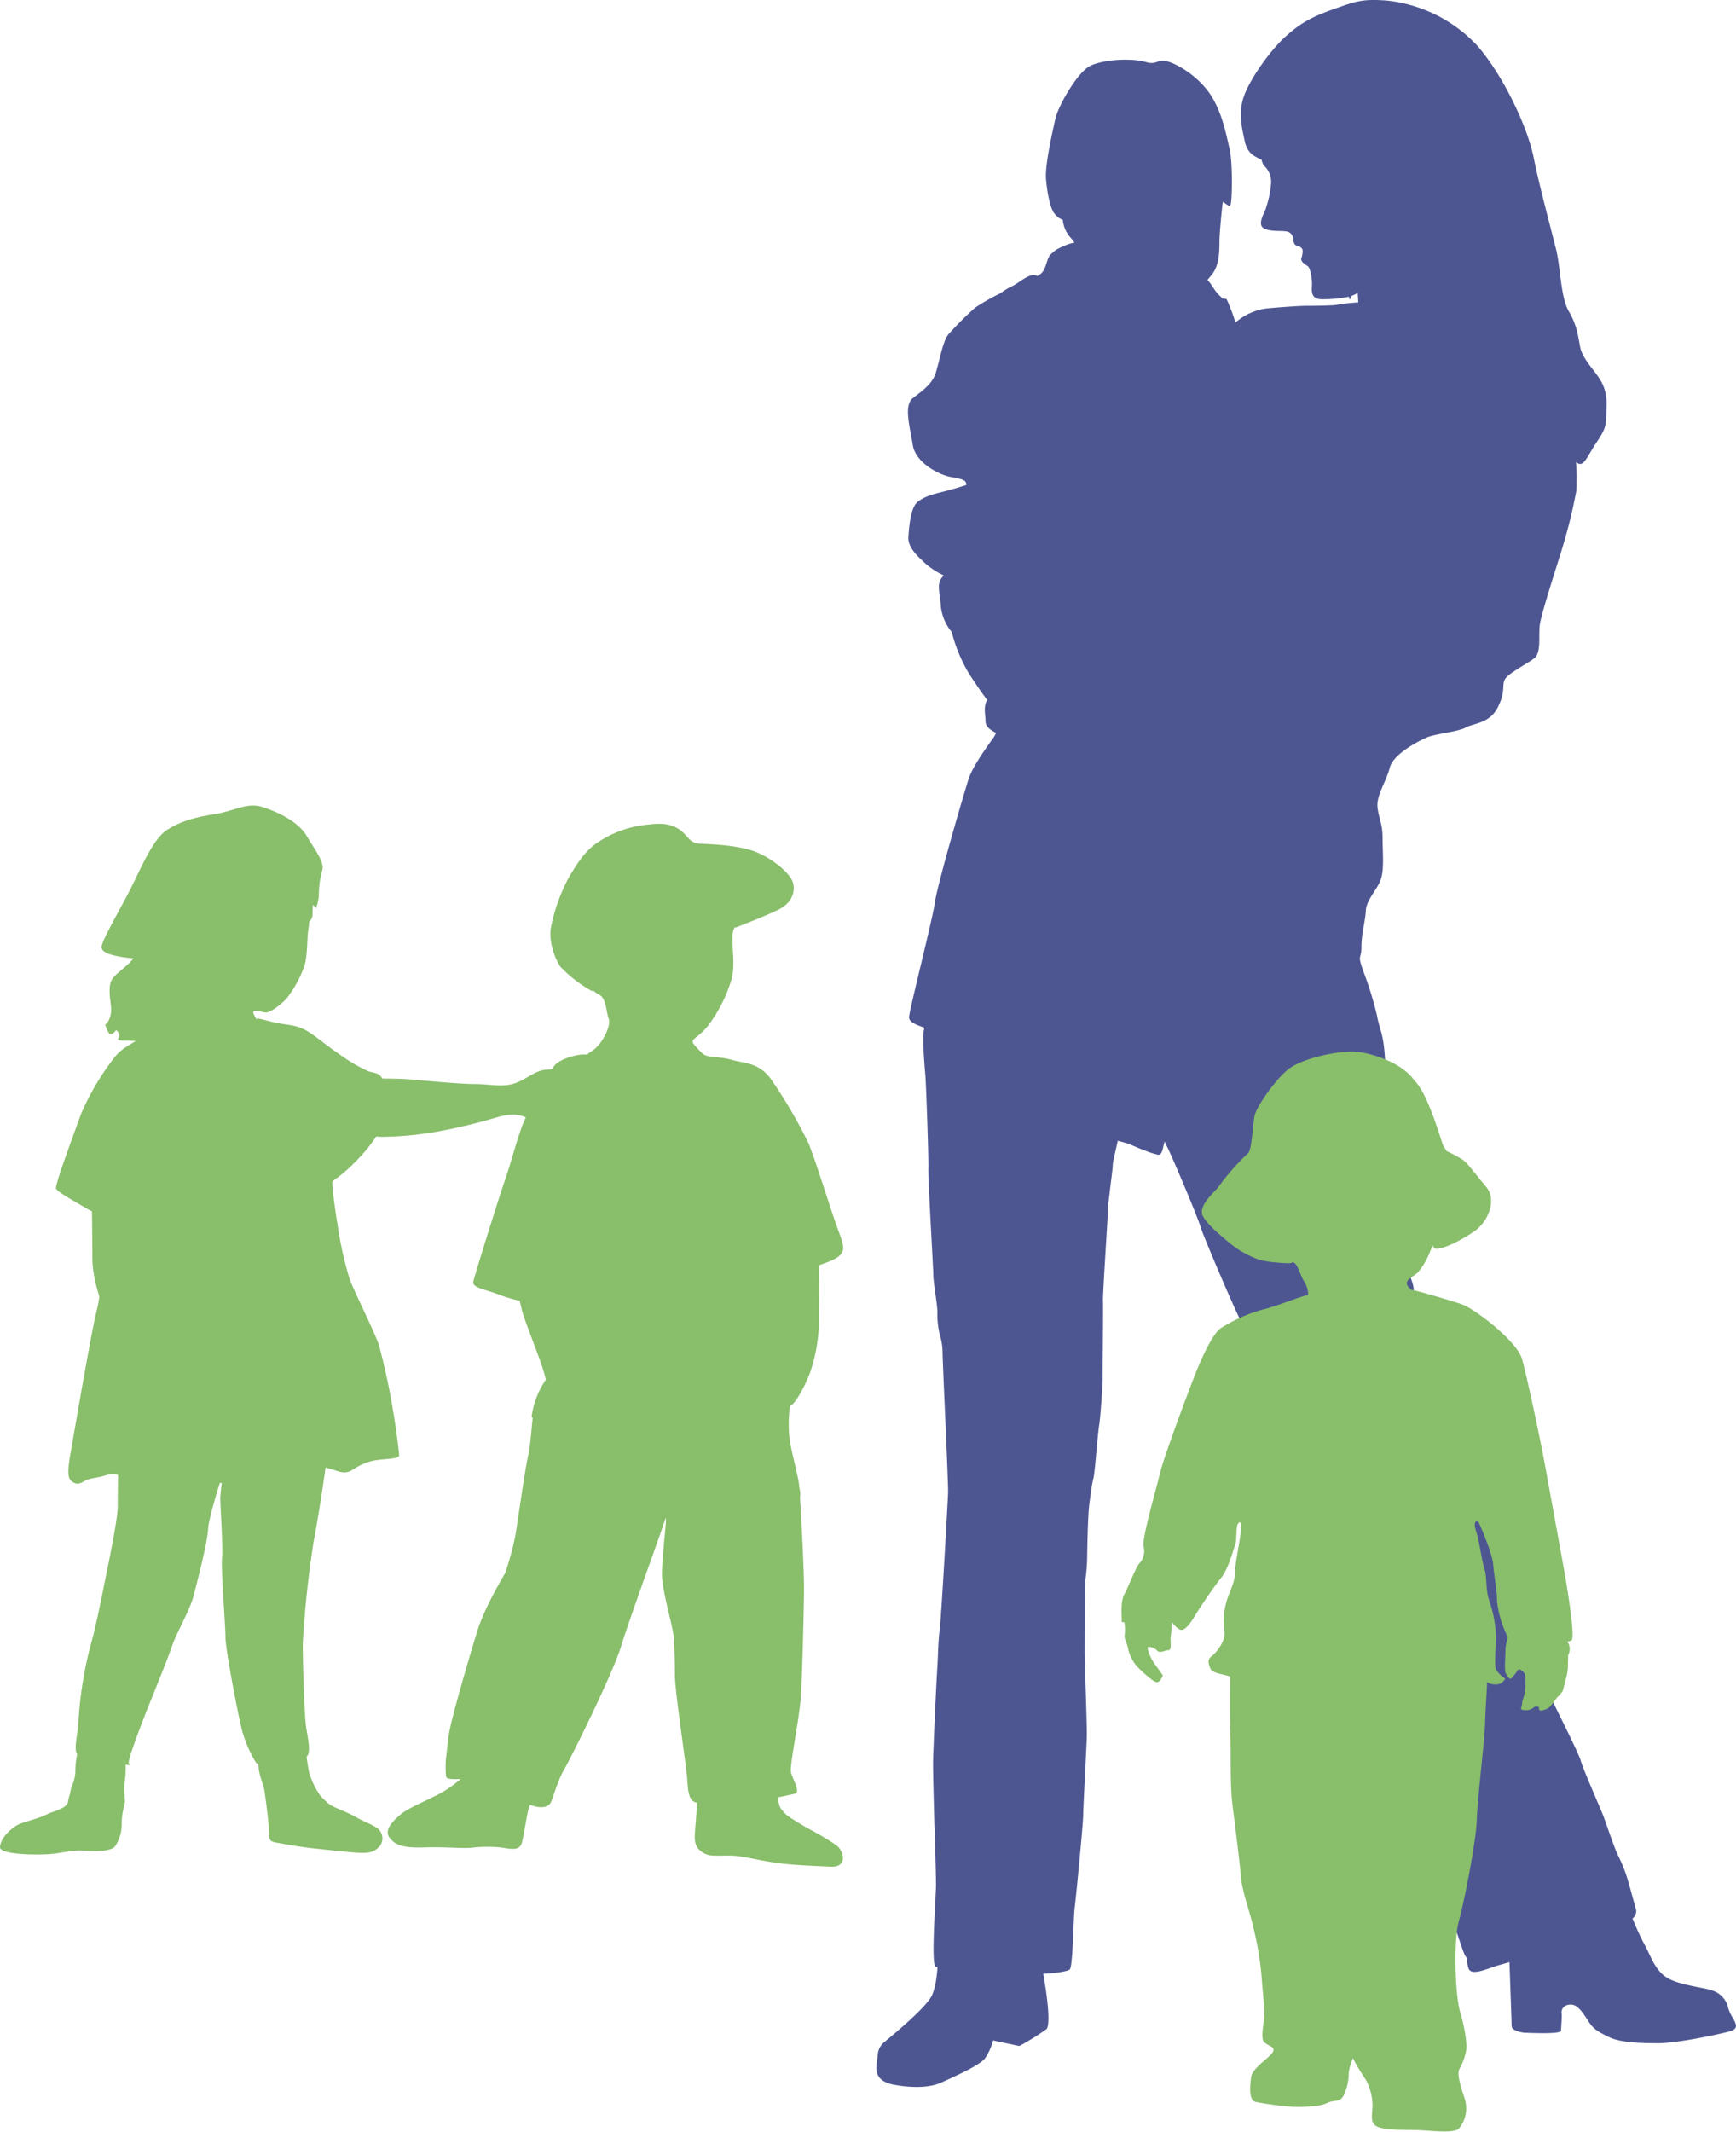 <svg id="Layer_1" data-name="Layer 1" xmlns="http://www.w3.org/2000/svg" viewBox="0 0 346.5 425.4"><defs><style>.cls-1{fill:#89be6b;}.cls-2{fill:#4e5692;}</style></defs><title>Family-2</title><path class="cls-1" d="M93.23,353.6c-.7,1.09-3.64,3.36-5.82,4.45-3.41,1.72-6.14,2.8-7.61,4.09s-3.21,3-2,4.57,3.1,2,7,1.87,7,.23,9.2.08a27,27,0,0,1,5.61-.1c2.06.2,4.13,1,4.6-1.07s.94-5.29,1.25-6.44c.45-1.65,1.59-3.21.55-3.28-1.4-.1-2.34-1.1-4-1.34a22.41,22.41,0,0,1-5.34-1.29C95.54,354.62,93.23,353.6,93.23,353.6Z"/><path class="cls-1" d="M155.42,356.48c0,1.54-.46,3.22.61,4.6s2,1.72,3.87,2.92c1.61,1,4.13,2.14,7,4.14,1.49,1,2.45,4.45-1.07,4.29s-7.82-.32-10.89-.77c-4.3-.61-6.82-1.45-9.43-1.45s-3.91.22-5.14-.54-1.84-1.68-1.68-3.84.61-7.51.61-8.89S155.42,356.48,155.42,356.48Z"/><path class="cls-1" d="M155.42,290.07c2,2.76,4,4.6,4.29,9.21s.77,14.11.77,17.64-.36,17.31-.61,21.32c-.31,4.83-2.3,14-2,15.33s2,4,.77,4.3-7.52,1.68-10.74,2-8,.15-9.2-.31-1.38-2.15-1.53-4.6-2.46-17.48-2.46-20.7-.15-6.81-.23-7.63c-.23-2.3-1.81-7.31-2.3-11.5-.35-3,1.3-14.31.54-11.85s-7.06,19.63-8.74,25.15S114,350.65,112.62,353s-2.3,6-2.76,6.75-1.84,1.23-4.14.3-2.92-2.91-5.21-3.53-3.83-1.38-6.75-1.53-4.75.31-4.75-.77A22.68,22.68,0,0,1,89,351c.15-1.07.29-2.94.61-5.06.46-3.07,4.14-15.65,5.67-20.55s5.21-10.89,5.52-11.5a54.74,54.74,0,0,0,2-7.21c.38-1.81,1.84-12.73,2.61-16.26s.61-7.52,1.53-10.74,3.38-5.37,5.68-6.9,12.88-.92,12.88-.92l6.9,6.14L141,284.7Z"/><path class="cls-1" d="M150.12,181.44c-1.14,1.5-3.79,2.42-3.91,5.18s.57,6.21-.23,8.86a29.27,29.27,0,0,1-4.6,9.09c-2.18,2.76-3.8,2.65-2.87,3.8s4.95,5.06,4.95,5.06l-3.69,12-15.3-1.84-7.6-7.59-1.72-4.14s1.84-1.39,3.34-2.42,3.57-4.6,3-6.21-.46-4.14-2-4.83-5.86-5.87-5.86-5.87l.92-8.17,3-4.48,6.33-3.22,11.73-2.3,7.36.92Z"/><path class="cls-1" d="M149.89,177.42a17.36,17.36,0,0,1-1.49,3.79c-.69,1-1.61,2.64-2.19,2a9.82,9.82,0,0,0-4.37-2.3,14.09,14.09,0,0,0-4.6-.34c-2.07.23-2.53.46-4.37-.35s-3.56-2.3-4.6-1.38-2.19.69-2.53,2a21.39,21.39,0,0,1-2,5.52c-1,1.61-1,3.56-2.41,2.87s-2.76-.81-3.68-3.45,3-11.16,3-11.16l6.67-4.71,7.71-1.27,7.59,1.84,5.52,3.33Z"/><path class="cls-1" d="M146.67,185.12c0-1.15,1-4.49.46-6.56s-2.07-5.64-4.83-6.56-8.32-1.32-11.39-.45a14.83,14.83,0,0,0-7.94,5.06c-1.38,2-4.37,10.35-4.37,10.69s-1.38-1-2.42.58-1.72,4.6-.69,6.33,3.91,4,2.53,3.45a26.33,26.33,0,0,1-6.21-4.83c-.69-1-2.42-4.6-1.84-7.82a35.68,35.68,0,0,1,3.8-10.36c1.72-2.76,3.1-5.06,5.86-6.79a21.5,21.5,0,0,1,8.63-3.22c2.88-.34,4.83-.57,6.9.58s2.3,3,4.37,3.1,7.94.23,11.5,1.72,6.79,4.37,7.25,6.09-.11,4-3,5.41S146.67,185.12,146.67,185.12Z"/><path class="cls-1" d="M160,259.2c-1.49,3.45-2,14.72-2,17.14s-1.11,7.13-.23,11.84c.38,2.05,1.73,7.25,1.73,8.17s1.38,3.68-2.53,3.91-11.35-.09-14.73-1.73c-5.44-2.64-8.51-5.86-11-8.17s-7.36-7.25-9-8.75-2.53-3.22-4-3.22-6.33-.46-8.74,1.84-3.56,3.38-3.34,2a17.43,17.43,0,0,1,2.76-6.94c1.73-2.31-.92-9.32-1-10.82s-1.15-4.37-3.1-4.72a30,30,0,0,1-5.64-1.61c-2.49-.92-4.95-1.26-4.72-2.41s5.41-17.72,6.44-20.6,2.53-8.85,3.79-11.62,4.95-10.24,6.45-11.38,5.13-2.22,6.86-1.54,4.76,3,9.47,3.61a31.37,31.37,0,0,0,8.74.11c2.88-.34,3.38-4.72,4.18-4s3.41.47,5.71,1.15,5.41.46,7.83,3.91a100.46,100.46,0,0,1,7.36,12.54c1.27,2.87,4.49,13.34,5.75,16.8s2,4.94,0,6.21-4.37,1.39-4.95,2.54S160,259.2,160,259.2Z"/><path class="cls-1" d="M113.2,257.94a87.9,87.9,0,0,0,2.87,13.12,64.3,64.3,0,0,1,2.18,8.27c0,.58-1.5.17-3.56.35-3.14.27-4,1.15-4.37.45s-1.38-5.52-2.42-8.4-3.1-8.17-3.57-9.77-.92-4.14-1.15-4.95-1.15-1.49,1.61-1.15,5.41.11,6.44.69A12.84,12.84,0,0,1,113.2,257.94Z"/><path class="cls-1" d="M163.12,250.35c.58,2.41.34,9.66.34,12.88a32.78,32.78,0,0,1-1.72,10.47c-1.15,3.1-3.22,6.79-4.14,6.79s-2.18,2.64-3.34,2.76a11.24,11.24,0,0,1-4.72-.46c-1.27-.57-2.07-1.26-2.18-2a7.46,7.46,0,0,0-.58-2.3c-.35-.57-.23-1.5-.46-2.18s-.46-1.5.23-2.07.8-1.5,1.61-2.06a6.11,6.11,0,0,1,2.07-1.15c.57-.12.57-.58,1.27-.58s.8-.19,1.61-.65,2.53-1.3,2.88-2.23a34.49,34.49,0,0,0,1-4.72c.34-1.95,1.4-6.21,1.15-8.39-.31-2.76,2-3,2.76-3.68A3,3,0,0,1,163.12,250.35Z"/><path class="cls-1" d="M60.78,347.3c.12,1.15.67,5.48,1,6.64a16.17,16.17,0,0,0,1.75,3.71c.9,1.29,2.64,4.84,2.64,4.84l-6.67-.11s-5.29-1.84-5.75-2.76a45.82,45.82,0,0,1-2.07-6.33,42.9,42.9,0,0,1-.23-4.71Z"/><path class="cls-1" d="M25.12,347.52c-.57,1.27.3,4.33-.2,7.71-.3,2,.23,4.6-.23,5.29s-6.12,3-6.12,3L14,360s-.44-.44.23-3.38a8.43,8.43,0,0,0,.81-3A15.51,15.51,0,0,1,16,348C16.84,346,25.12,347.52,25.12,347.52Z"/><path class="cls-1" d="M65.61,287.14c-.12,3.33-2.3,16.91-3,20.36A203.43,203.43,0,0,0,60.43,328c0,3.56.31,14.42.69,16.68.46,2.76,1,5.52-.12,5.87s-4.72.46-6.67.69-2.65,1-3.22.46a24.57,24.57,0,0,1-2.76-6.33C47.66,342.93,45,329.12,45,326.7s-.92-13.8-.69-15.87-.35-10.46-.35-12a50.35,50.35,0,0,1,.69-5.4s-3,9.09-3.11,11.62-2.07,10.12-2.87,13.22-3.34,7.25-4.37,10.24-3.91,10-4.83,12.31-4.16,10.62-3.75,11c.92.89-2.23-.21-4.19-.9a15.58,15.58,0,0,0-5.29-.57c-2.07.11-.69-3.91-.57-7a76.3,76.3,0,0,1,2.61-15.81c.87-3.12,2-8.8,2.55-11.56s2.67-12.67,2.67-15.42.11-8.63.11-10.13,4.83,0,4.83,0L49,289.78Z"/><path class="cls-1" d="M52.73,356.85c.72.92,2,2.53,3.5,2.53a14,14,0,0,0,4-.92c1.24-.34,1-.69,2.16-.81s2,1.29,3.35,2.32c1,.75,3.27,1.38,5.43,2.64,1.76,1,3.38,1.49,4.31,2.29a2.54,2.54,0,0,1,.21,3.57c-1,.92-1.75,1.38-4.64,1.15s-4.84-.46-8.14-.81-5.57-.8-7.52-1.14-1.55-.58-1.75-3.22S52.73,356.85,52.73,356.85Z"/><path class="cls-1" d="M24.92,359c-.16,1.84-.56,2.49-.63,4.56a8,8,0,0,1-1.35,4.85c-.9,1.07-4.72,1-6.44.81s-4.3.53-6.64.7C7,370.13-.13,370,0,368.5s1.45-3.1,3.3-4.28c1.08-.69,3.9-1.18,6-2.2,1.63-.78,4-1.2,4.26-2.5.44-2.36.57-1.81,2.86-1.62,1.75.15,5.14.92,6.17,1S24.92,359,24.92,359Z"/><path class="cls-1" d="M61.93,172.56c0,2.87-.08,11.22-.35,12.65-.35,1.84-.12,5.06-.81,7.48a23.38,23.38,0,0,1-3.68,6.67c-1.15,1.15-3.1,2.64-4,2.64s-3.45-1.15-2.19.81,3.34,9,3.34,9l-6.44,5.75s-10.35.11-10.24-.23a34.31,34.31,0,0,0-1.5-4.48l-5.75-13.46-.34-7.59,1.84-9.2,9.43-5.41,9.66-4.72Z"/><path class="cls-1" d="M70,215.24c2,0,2.65-.23,4.95-.11s4.37,0,7,.23,9.89.92,12.77.92,5.52.69,7.94-.11,4.14-2.65,6.44-2.76a19.73,19.73,0,0,1,4.48.11,15.17,15.17,0,0,1,4,1.26c.69.46,1.61.92,1.15,1.27s-.23.8.46,1.38,1.15,1.61.46,1.61-2.76-.92-2.07,0,2.3,1.84,2,2.3-.46,1-1.15.92.11.58-1,.69-3.11-1.61-4.26-2.07-3.22-2.07-4.49-2c-.73.07-2,.92-1.61,1.61s1.84,1,2.42,1.72,1.61,2.07.23,2.19-2.65-.58-4.26-1.27-3-1.15-6.21-.23A111,111,0,0,1,87,225.82a68,68,0,0,1-10.93,1c-4,0-6.67-4.6-6.67-4.6Z"/><path class="cls-1" d="M51.35,203.16c1.26.22,2.88.81,5.18,1.15s3.22.46,4.95,1.5,3.8,2.87,6.21,4.49a33.07,33.07,0,0,0,5.87,3.45c1.15.35,2.64.23,3,2.3s1,6.09,0,8.29a33,33,0,0,1-6,7.82,25.81,25.81,0,0,1-4.14,3.45c-.34.11.46,5.75.92,8.51a74.11,74.11,0,0,0,2.42,11c.88,2.47,4.94,10.47,5.87,13.23a129.22,129.22,0,0,1,2.76,12.76c.58,3.23,1.27,8.52,1.27,9.21s-1.72.69-3.91.92a10.78,10.78,0,0,0-4.72,1.6c-1.15.7-1.84,1.26-3.56.7s-5.06-1.61-6.79-1.15-4.48,2.18-6.67,2.29S44.9,295.88,42.72,296s-8.51-.8-11.39-1-6.55,0-7.48-.57-1.84-.35-3,0-2.53.46-3.45.81-1.61,1.15-2.65.58-1.5-1.15-.69-5.76,4.16-24.3,5.18-28.3c1.26-4.94,2.3-18.29,1.72-19.21s-1,.11-3.56-1.38-5.87-3.34-6.21-4,3.91-11.85,4.95-14.84a51.16,51.16,0,0,1,7-11.73c1.84-2,3.68-2.53,5.29-3.8s2.19-2.64,3.68-2,2.3.69,5.06,1.84a53,53,0,0,0,8.4,3.22c2.48.57,4.14.92,4.83-.57a8.48,8.48,0,0,0,.81-4.49A2.31,2.31,0,0,1,51.35,203.16Z"/><path class="cls-1" d="M28.34,243.42V251a87.87,87.87,0,0,0,1,11.16c.58,3.11,1.61,8.63,3.11,10.58s1.84,4,2.88,5.52,3.34,3.91,2.53,4.6-2.3,1.38-3.33-.11-1.61-4.38-1.84-3.34-2.87,4.6-1.84,5.41,4.83.22,4.26.8-2.42,2.3-3.68,2.18-3.22-.11-3.8-.69a15.31,15.31,0,0,0-1.84-2.07c-.69-.46-2.82-3.1-2.76-4.48.12-2.54,1.27-4.6.81-7.13a117.45,117.45,0,0,0-3.1-12.08c-.92-2.53-2.3-6.56-2.3-10.36s-.12-11.73-.12-12.19,1.27,0,3.33,1S28.34,243.42,28.34,243.42Z"/><path class="cls-1" d="M43.06,281.84a9.17,9.17,0,0,0,1.84,3.68c.92,1.26,1.73,2.65.69,3s-.92.34-1.5,1.15a2.22,2.22,0,0,1-2.3,1.26c-1.27-.11-2.53-1-4.6-2s-3.68-2.42-4.71-2.87-2.3-1.26-2.3-1.85,0-2.64,1-3a12,12,0,0,1,3-.81c1.61-.23,2.88-.8,4.26-.92a5.79,5.79,0,0,1,3.34.35A5.23,5.23,0,0,1,43.06,281.84Z"/><path class="cls-1" d="M62.62,175.56c0,2.07-.23,5.29-.23,6.67s-.81,2-1.5,1.73a15,15,0,0,0-4-.35c-2,0-3.56.35-4.6-.34s-2.07-1-3.22-1.73-3.68-2.18-3.91-3,1.38-2.07,3.46-2.76,8.51-1.84,8.51-1.84Z"/><path class="cls-1" d="M31.22,185.68c-2.76,2.65-3.57,4.83-6,7s-3.34,2.41-3.34,4.95.69,3.68,0,5.52-1.15.69-.69,1.84.69,1.61,1.38,1.15.46-1,1.15,0-1.61,1.49,1.61,1.49,3,.58,4.26,0,2-.57,3.45-1.26,2.76-.69,3.11-2.3.81-2.19.81-3.68.12-3.56-.81-4.71-1.38-2-2.07-2.88-.92-2.07-1-4.25A3.25,3.25,0,0,0,31.22,185.68Z"/><path class="cls-1" d="M63.08,181.19c-1.15-1.38-3.22-2.64-6.79-2.3A36,36,0,0,0,45,182c-2.53,1.38-6.79,3.91-9.78,5.76s-5.52,3.79-8.74,3.45-6.32-.92-6.21-2.31,3.91-7.81,6-12,4.37-9.55,7-11.27,5.41-2.53,9.66-3.22,6.33-2.41,9.55-1.37,7.13,3,8.74,5.75,3.57,5.18,3.11,6.79a18.73,18.73,0,0,0-.69,4.83A8.25,8.25,0,0,1,63.08,181.19Z"/><path class="cls-2" d="M344.95,400.64a4.71,4.71,0,0,0-3.2-3.51c-1.32-.56-6.48-1-9-2.54s-3.3-4.53-4.62-6.82a53.72,53.72,0,0,1-2.28-5,1.91,1.91,0,0,0,.72-1.7c-.22-.73-1.49-5.48-1.76-6.3a30.47,30.47,0,0,0-1.84-4.55c-.63-1.24-2.13-5.65-2.79-7.49s-4.11-9.46-4.69-11.51-8.73-17.82-9.53-20-5-15.91-6-19.51-5.87-12.68-6.38-14.16-2.35-6.45-2.64-7.71-.51-1.53-1.68-3.13a8.39,8.39,0,0,1-1.61-4,27.7,27.7,0,0,0-1.55-5.36c-.74-1.69-1.46-1.91-1.69-3.09a51.87,51.87,0,0,1-.59-5.79c0-1.17-.44-4.69-1-5.37s-.65-4.62-.65-5.86-1.32-3.74-1.32-4.84-1-3-1.46-4.55-.08-2.64-.37-4.1-1.62-7.19-1.62-8.73a19.42,19.42,0,0,0-.59-4.11c-.21-1-.44-5.72-.66-7.34,0-.22-.13-.63-.27-1.14a1.21,1.21,0,0,0,.93-.83,11.33,11.33,0,0,0,0-4.73c-.21-1.22-.21-4.74-.55-7.83s-1-4.06-1.43-6.48a70.55,70.55,0,0,0-2.76-8.91c-1.21-3.52-.33-2-.33-4.72s.77-5.07.88-7.26,2.31-4.18,3-6.27.34-5.28.34-8.14-.66-3.63-1-6.06,1.76-5.28,2.42-8,5.61-5.27,7.37-6.05,6.16-1.1,7.81-2,4.73-.77,6.38-4,.77-4.4,1.43-5.61,4.41-3.08,5.84-4.18.88-4.18,1.1-6.49S311.37,111,312,108.77a103.53,103.53,0,0,0,2.64-10.9,48.65,48.65,0,0,0-.07-5.69c1.48,1.28,2-.77,4-3.77,2.2-3.3,2-3.51,2.09-7.69s-2-5.84-3.75-8.37-1.43-3.08-1.87-5a15.54,15.54,0,0,0-2-5.39c-1.55-2.87-1.55-8.48-2.43-12.11s-3.3-12.44-4.51-18.48S300,14.93,294.76,9A28.8,28.8,0,0,0,276.67.1c-4.73-.33-5.94.11-10.56,1.75s-6.75,2.94-9.54,5.46c-3.1,2.82-7,8.36-8.25,11.78s-.41,6.52.11,9,1.86,3.07,3.29,3.73h.07a3.58,3.58,0,0,0,.48,1.2,4.43,4.43,0,0,1,1.43,3.63A21,21,0,0,1,252.51,42c-.45,1-1.55,3-.11,3.63s3.41.34,4.4.55a1.58,1.58,0,0,1,1.33,1.55c0,.55.22,1.2.77,1.31s1.1.44,1.1,1a4.52,4.52,0,0,1-.26,1.5c-.18.58.69,1.21,1.24,1.53s.89,2.45.89,3.56-.52,3.19,2.2,3.08a25.37,25.37,0,0,0,5.17-.51c.18.95.3.51.37-.1a6.06,6.06,0,0,0,1.37-.67c.05.56.1,1.24.12,1.92l-.31,0c-3.42.23-3.63.49-4.73.55-2.31.11-3.85.11-5.28.11s-6.06.33-8.14.55a11.8,11.8,0,0,0-6.05,2.79,36,36,0,0,0-1.76-4.66,6.39,6.39,0,0,0-.9-.16,1.07,1.07,0,0,0-.2-.28c-1.32-1.1-1.76-2.41-2.64-3.3l-.09-.09c.41-.48.79-.94,1.08-1.34,1.29-1.79,1.32-4.5,1.32-6.26s.44-6,.55-7c0-.32.09-.68.15-1,1.06.74,1.47,1.24,1.61.15.22-1.66.33-8.14-.33-10.89s-1.54-7.65-4.18-11.22-6.89-5.95-8.8-6.17c-1.4-.17-1.5.66-3.23.37a13.85,13.85,0,0,0-3.92-.58c-2.87-.12-6.58.48-8,1.42-2.42,1.57-6,7.7-6.6,10.35s-2.09,9.24-1.87,12,.89,6.16,1.76,7a3.66,3.66,0,0,0,1.58,1.17,6.24,6.24,0,0,0,1.39,3.35,12.6,12.6,0,0,1,.95,1.21,7.67,7.67,0,0,0-1.61.44c-2.31,1-2.09,1-3,1.76s-.88,2.43-1.76,3.64a3,3,0,0,1-1,.8l-.48-.15c-1.21-.33-3.3,1.54-4.4,2.09a13.25,13.25,0,0,0-2.5,1.5,43,43,0,0,0-5.09,2.89,63.35,63.35,0,0,0-5.28,5.28c-1.32,1.44-2.07,6.89-2.86,8.48-.88,1.76-2.43,2.86-4.29,4.29s-.55,5.84,0,9.35,5.17,5.94,7.59,6.37,3.07.67,3.07,1.45c0,0,0,.09.07.14-1.06.33-2.4.77-4.4,1.28-2.51.64-3.92,1-5.34,2.09s-1.71,4.82-1.87,7,2.1,4.06,3,4.95a15.26,15.26,0,0,0,4,2.7v.13a3.61,3.61,0,0,0-.62.81c-.66,1.32,0,3.07.11,5.38a9.57,9.57,0,0,0,2.16,5,31.23,31.23,0,0,0,3.56,8.49c.93,1.39,2.25,3.43,3.52,5.06a2.14,2.14,0,0,1-.11.23c-.66,1.33-.22,2.75-.22,4s1.21,1.87,2,2.31c0,0,0,0,.08.06a5.28,5.28,0,0,1-.41.81c-1.32,1.87-4.18,5.72-5.05,8.37s-6.17,20.8-6.71,24.54-5.17,21.67-5.17,23c0,1,1.52,1.54,3.12,2.11a.29.29,0,0,0-.08.12c-.52,1.16.06,7.56.21,9.38s.66,16.29.59,18.56,1,20,1,21.35.81,5.94.81,7.11a18,18,0,0,0,.48,4.73,12,12,0,0,1,.55,3.4c0,2.09,1.17,26.05,1.1,28.11s-1.4,25.59-1.68,27.43-.33,5.3-.44,7c-.19,2.65-.88,17.53-.88,19.66s.25,11.78.3,12.76c.07,1.58.29,9.38.29,11.27,0,2.63-1,15.29-.14,16.38,0,.07.22.11.45.14-.16,2.22-.53,4.75-1.37,6.09-1.7,2.71-8.18,7.95-9.09,8.74a3.56,3.56,0,0,0-1.48,2.72c-.14,2-1.39,5,3.18,5.9,2.38.45,6.59.91,9.55-.44s7.83-3.52,8.74-4.89a11.79,11.79,0,0,0,1.56-3.49l5.23,1.11v-.06a.36.36,0,0,0,.25-.07,50.81,50.81,0,0,0,5.23-3.28c.8-1.24,0-7.14-.71-11,2.34-.11,4.86-.47,5.29-.86.66-.59.73-10.41,1-12.4s1.69-16.79,1.69-18.33.65-13.34.72-15.62-.44-15.18-.44-16.64,0-13.69.18-14.94a35.71,35.71,0,0,0,.33-4.14c0-.33.11-8.4.44-10.82.17-1.27.51-4.07.81-5.09s.84-8.88,1.17-10.77c.21-1.22.66-7.49.66-9s.15-14.16.08-15.55,1-17.28,1-18.37.22-2.19.37-3.63c.11-1.12.59-4.48.59-5.28,0-.58.64-3.1,1-4.76.62.16,1.25.34,1.78.5.83.25,2.35,1,3.53,1.4a15,15,0,0,0,2.71.88c.88.14,1-1.54,1.18-2.05a2.89,2.89,0,0,0,.12-.61c.21.45.42.89.61,1.26,1.1,2.21,6,13.8,6.61,15.85s7.18,17.33,8,18.66A114.26,114.26,0,0,1,254,276.28c.7,1.87,3.6,9.75,4.33,12.11s3.81,13.94,4.62,16.44,7.55,22.22,7.85,23.25,1.32,2.19,1.47,3.07a6.94,6.94,0,0,0,.88,2.57c.43.66.37,2,.58,3.15a31.16,31.16,0,0,0,1.47,3.52c.22.74,1.17,2.42,1.17,3.23a8.47,8.47,0,0,0,1.46,3.22c.51.73.44,2.13.88,3.15a9.53,9.53,0,0,1,.73,2.87c.08.8,1.17,1.83,1.17,2.71a5.27,5.27,0,0,0,1.25,2.78c.59.73.22,1.91.66,3a14.79,14.79,0,0,1,1,3.44c.08.89,1.4,2.43,1.69,4.26a18,18,0,0,0,1.76,4.7c.44.87,1.62,5.5,2.64,8.36s2.5,7.77,2.93,8.22.15,1.17.59,2.42c.58,1.63,4.11-.15,6-.66.46-.12,1.24-.34,2.15-.62.19,5.33.44,12.25.44,12.79,0,.88,2.09,1.31,2.86,1.31s7,.34,7-.44.21-2.64.11-3.52.66-1.77,2-1.66,2.42,1.88,3.41,3.41,1.88,2,4.07,3.08,6.28,1.21,9.79,1.21,11.12-1.54,14.09-2.31S345.61,403,344.95,400.64Z"/><path class="cls-1" d="M311.94,311.88c-.48-2.67-3.11-17.1-3.78-20.73s-3.33-16.35-4.37-20-9.57-10.1-12-10.92-8.82-2.7-10.15-2.92c-.92-.78-.9-1.28-.76-1.66s1.29-1.11,2.06-1.7a14.6,14.6,0,0,0,2.51-4.3,6.44,6.44,0,0,1,.65-1.18c0,.32,0,.57.36.64,1.26.29,5-1.5,7.8-3.44s4.57-6.3,2.37-8.88-3.66-4.77-4.89-5.55a30.63,30.63,0,0,0-3-1.59l-.72-1.16c-.48-1.28-3.11-10.54-5.71-12.89-2.56-3.91-10.45-6.27-13.49-5.72-3.5.08-10.17,1.71-12.3,4-1.84,1.56-5.87,6.91-6.17,9s-.56,6.54-1.2,7.16a48.17,48.17,0,0,0-6.13,7c-1.15,1.22-3.76,3.67-3,5.46,1,1.92,3.8,4.14,5.63,5.69a19.24,19.24,0,0,0,5.1,2.92c1.49.67,5,.89,6.41.92.58,0,.74-.11.82-.27l.32.18c.74.39,1.3,2.68,2,3.72s1,2.79.66,2.9c.6-.74-6.09,2.11-9.15,2.77a31.55,31.55,0,0,0-8,3.57c-1.92,1.08-4.55,7.45-5.56,10.07s-5.91,15.52-6.76,19.1-3.57,12.76-3.23,14.48a3.57,3.57,0,0,1-.85,3.37c-.59.54-2.2,4.67-3,6.17s-.49,4.13-.52,5.27c0,.33.21.36.51.26a8.24,8.24,0,0,1,.11,2.41c-.28.86.58,2,.66,3a8.31,8.31,0,0,0,1.57,3.2c.48.64,3.31,3.26,4.07,3.39s1.29-1.35,1.29-1.35-1.09-1.55-1.57-2.19a8.3,8.3,0,0,1-1-1.8,4.31,4.31,0,0,1-.46-1.52c0-.38,1.26-.1,1.88.55s1.51-.08,2.27-.07.3-2,.45-2.63a19.11,19.11,0,0,0,.17-2.4s.07-.31.11-.53a4.51,4.51,0,0,0,1.58,1.46c1.12.42,2.51-2,3.31-3.31s3.54-5.39,4.92-7.06,2.42-5.6,2.82-6.72-.09-4.17.88-4.33-1,7.92-1,10.18-1.23,3.56-1.89,6.58-.11,4.16-.16,5.66-1.6,3.55-2.56,4.29-.61,1.49-.26,2.47,3,1.2,3.93,1.6c0,1.32-.07,8.89.06,11.53s-.09,10,.39,13.82,1.4,11,1.7,14.43,1.7,6.65,2.54,10.46a63.7,63.7,0,0,1,1.61,9.69c.14,2.45.6,6.25.56,7.58s-.9,4.7,0,5.49,2.25.82,1.65,1.94-4.06,3.1-4.31,5-.5,4.72,1,4.94a66.59,66.59,0,0,0,7.16.95c2.26.06,5.49,0,7-.75s2.64.07,3.45-1.8a10.72,10.72,0,0,0,.88-4.32,11.48,11.48,0,0,1,.83-2.82,38.81,38.81,0,0,0,2.53,4.23,10.7,10.7,0,0,1,1.37,5.32c0,1.51-.67,3.58,1.21,4.21s5.29.51,7.74.58,7.35.77,8.32-.34a6.22,6.22,0,0,0,1.11-6c-.87-2.66-1.55-4.95-1-5.89a12.08,12.08,0,0,0,1.22-3.17c.41-1.31-.05-4.53-1.1-8.16s-1.31-14.42-.25-18.17,3.45-16,3.57-20.13,1.56-15.85,1.66-19.24c.08-3.24.32-5.78.4-8.3a2.59,2.59,0,0,0,.74.38c1.71.42,2.48-.31,2.88-1.05a6.51,6.51,0,0,1-1.83-1.76c-.36-.76-.08-4.54,0-6.24a24.42,24.42,0,0,0-1.31-7.4c-.87-2.48-.44-4.73-1-6.46s-1-5.5-1.69-7.59.27-2.26.63-1.51,2.66,6.12,2.8,8.2.79,5.33.75,7.21a21,21,0,0,0,2.18,7.3,16.25,16.25,0,0,0-.48,2.08c0,.64-.06,2.14-.08,2.77a11.62,11.62,0,0,0,.06,2.15c.12.36.84,1.66,1.23,1.16s.78-.86,1-1.23.41-.74.9-.36.88.54.84,1.54a21.34,21.34,0,0,1-.07,2.79c-.16,1-.56,1.72-.57,2.37s-.66,1.23.48,1.26a2.42,2.42,0,0,0,1.9-.57.87.87,0,0,1,1,0s-.13.5.24.64,1.64-.46,1.64-.46a10.57,10.57,0,0,0,.91-1c.39-.48.78-1.09.78-1.09l.53-.5.65-.85.71-2.77a11.13,11.13,0,0,0,.3-1.77c0-.62.06-2.26.07-2.64a2.46,2.46,0,0,0-.2-2.67,2,2,0,0,0,.84-.22C314.57,326.89,312.45,314.53,311.94,311.88Z"/></svg>